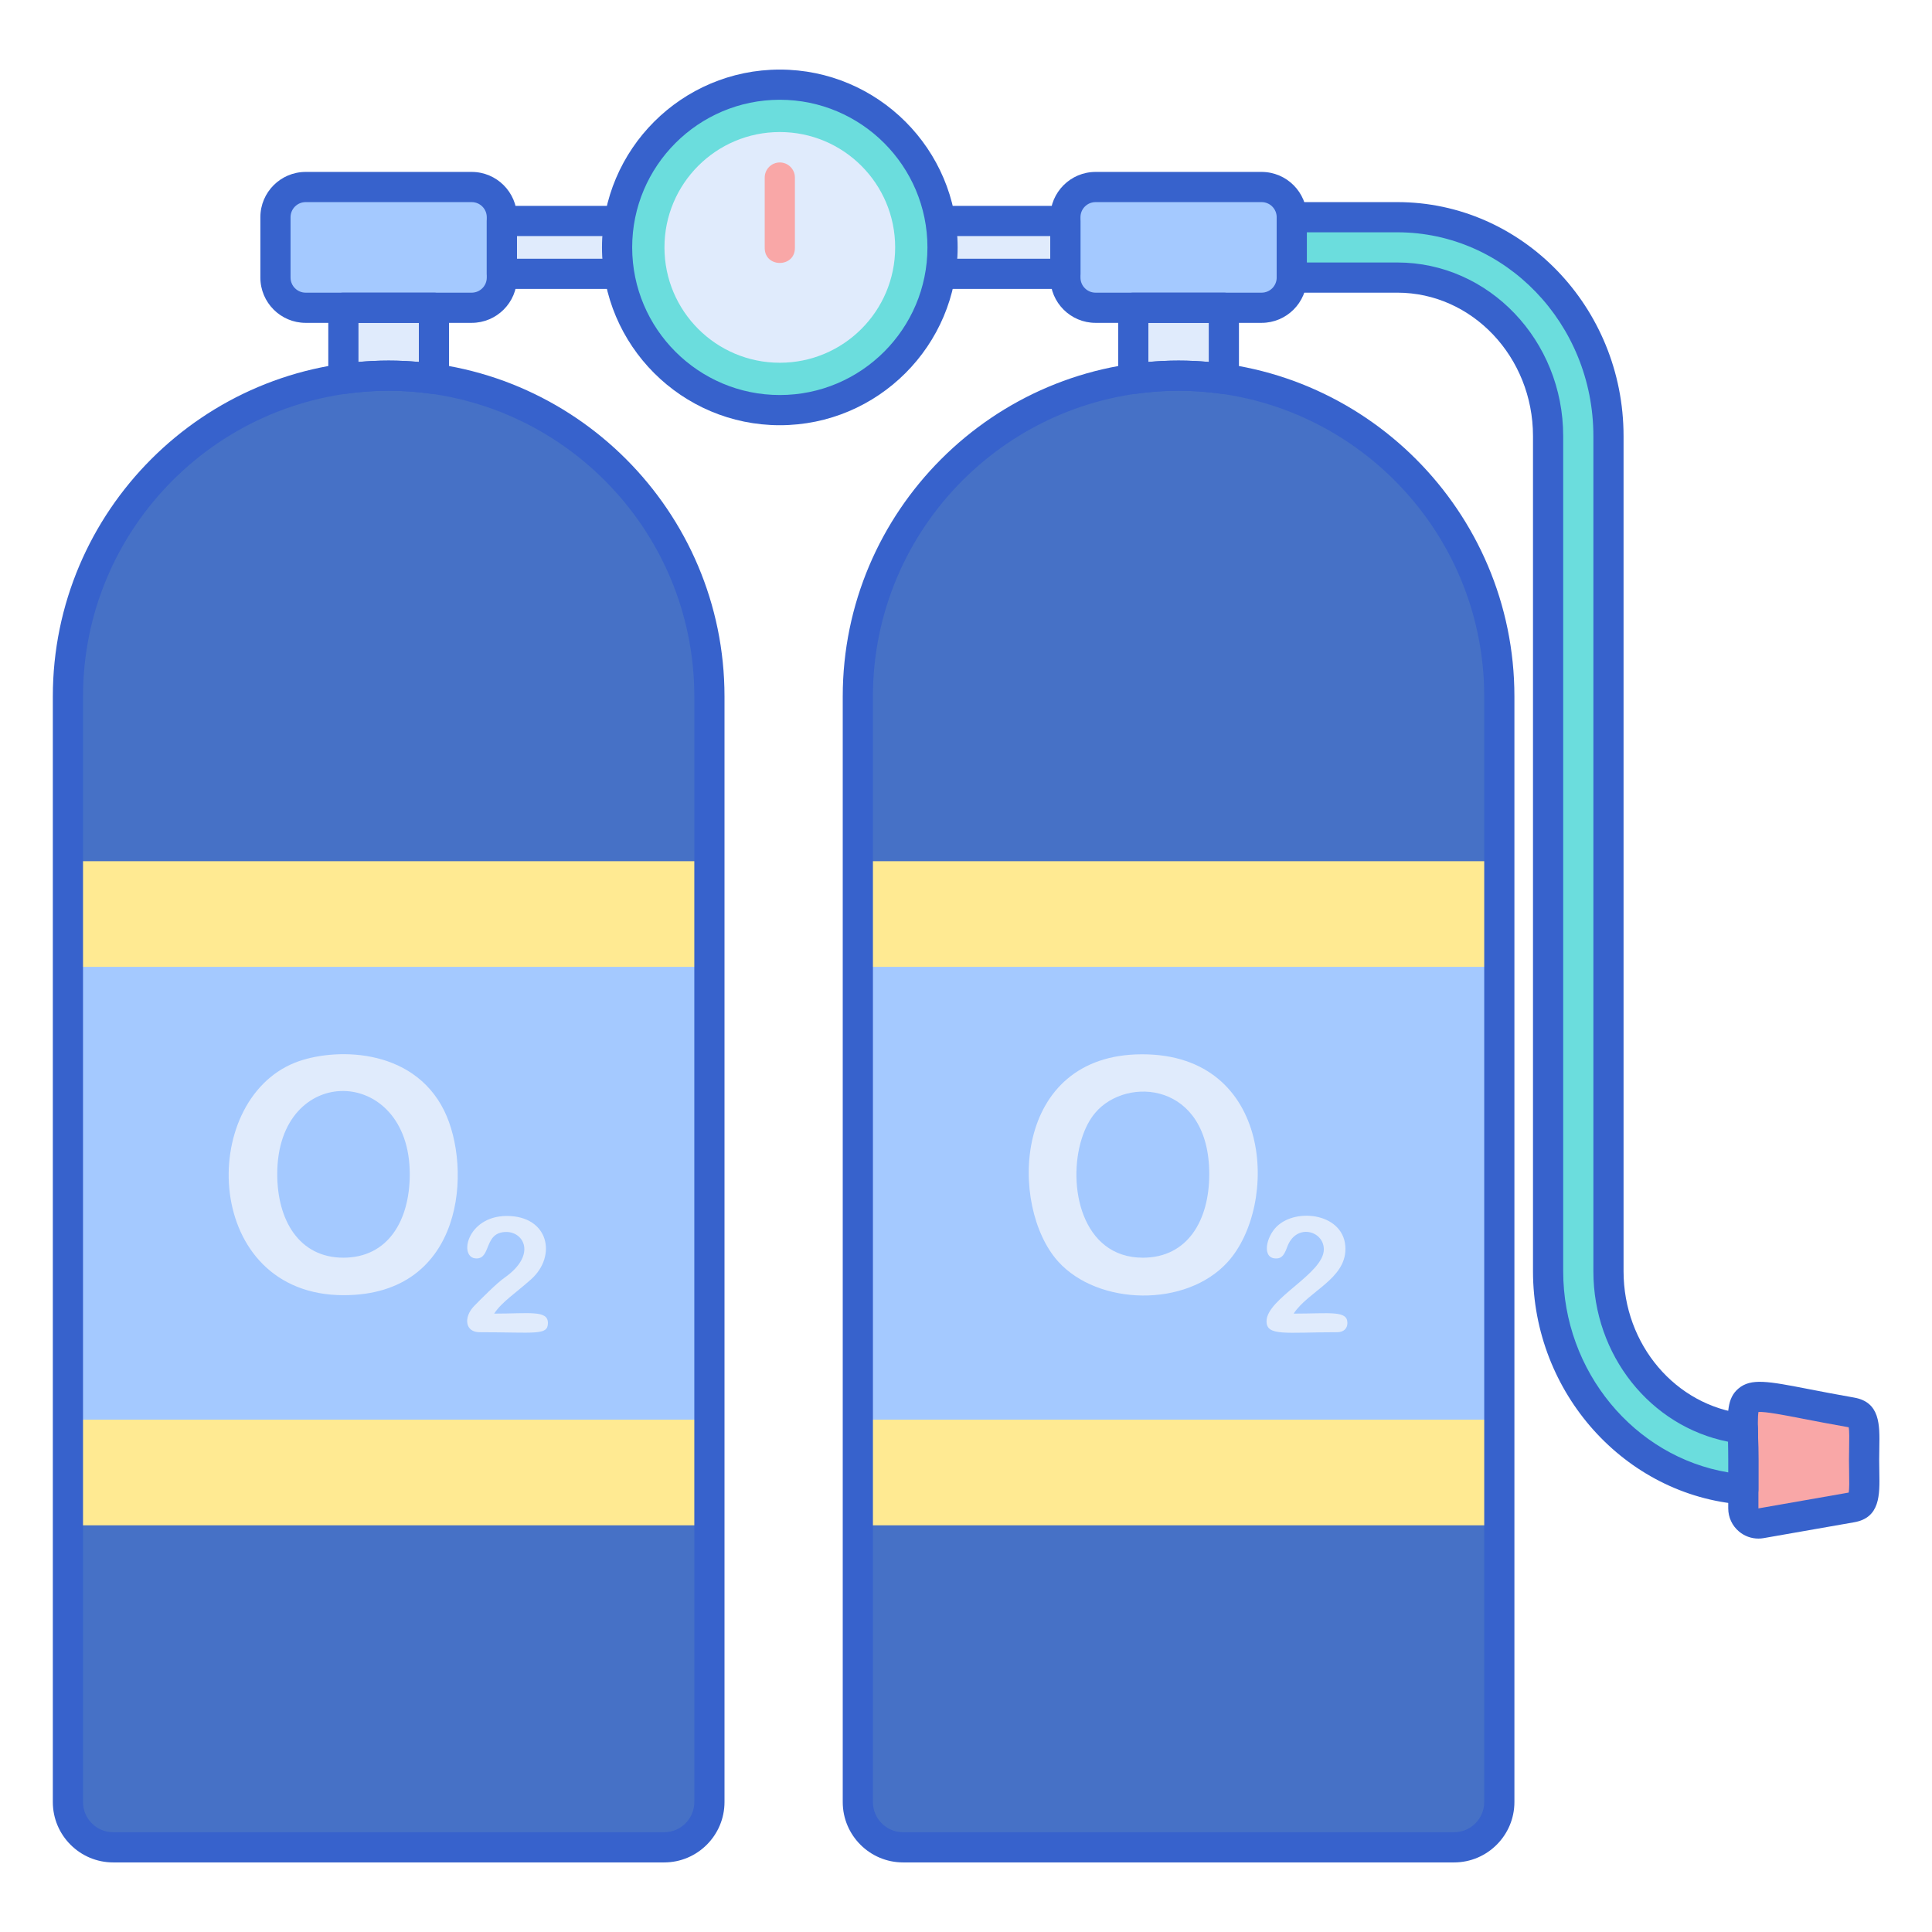 <svg id="Layer_1" enable-background="new 0 0 256 256" height="512" viewBox="0 0 256 256" width="512" xmlns="http://www.w3.org/2000/svg"><g><g><g><path d="m88 244.781h-73c-3.314 0-6-2.686-6-6v-146.5c0-23.472 19.028-42.5 42.5-42.5 23.472 0 42.5 19.028 42.5 42.5v146.5c0 3.314-2.686 6-6 6z" fill="#4671c6"/></g></g><g><g><path d="m9 114.113h85v88h-85z" fill="#ffea92"/></g></g><g><g><path d="m192.667 244.781h-73c-3.314 0-6-2.686-6-6v-146.5c0-23.472 19.028-42.5 42.5-42.5 23.472 0 42.5 19.028 42.5 42.5v146.5c0 3.314-2.687 6-6 6z" fill="#4671c6"/></g></g><g><g><path d="m113.667 114.113h85v88h-85z" fill="#ffea92"/></g></g><g><g><path d="m9 128.113h85v60h-85z" fill="#a4c9ff"/></g></g><g><g><path d="m113.667 128.113h85v60h-85z" fill="#a4c9ff"/></g></g><g><g><path d="m231 193.448v6.422c0 1.243 1.121 2.184 2.345 1.97l12-2.102c2.084-.365 1.655-2.309 1.655-6.29 0-3.97.429-5.925-1.655-6.29-16.296-2.855-14.345-4.274-14.345 6.29z" fill="#f9a7a7"/></g></g><g><g><path d="m58.865 147.185c3.691 7.492 2.768 24.434-13.328 24.434-18.62 0-19.444-25.644-6.442-30.814 4.927-1.961 15.556-2.178 19.77 6.38zm-4.569 8.39c0-14.502-17.56-14.865-17.56 0 0 6.127 2.914 11.075 8.759 11.075 5.939 0 8.801-4.946 8.801-11.075z" fill="#e0ebfc"/></g></g><g><g><path d="m65.478 174.061c4.694 0 7.123-.489 7.123 1.243 0 1.691-1.675 1.222-9.055 1.222-1.913 0-2.143-1.959-.763-3.426.841-.872 3.104-3.148 4.105-3.822 4.217-2.984 2.541-6.036.209-6.036-3.014 0-1.98 3.509-3.958 3.509-2.435 0-1.307-5.629 4.021-5.629 5.552 0 6.664 5.295 3.227 8.381-2.042 1.835-3.874 2.983-4.909 4.558z" fill="#e0ebfc"/></g></g><g><g><path d="m151.348 139.699c17.381 0 18.105 20.004 11.349 27.498-5.519 6.118-17.222 5.804-22.487-.042-6.524-7.237-6.135-27.456 11.138-27.456zm8.885 15.876c0-12.181-10.924-13.034-15.086-8.148-.765.898-1.368 2.046-1.811 3.443-1.956 6.183-.03 15.781 8.095 15.781 5.94-.001 8.802-4.947 8.802-11.076z" fill="#e0ebfc"/></g></g><g><g><path d="m171.415 174.061c4.86 0 7.123-.452 7.123 1.243 0 .687-.446 1.222-1.368 1.222-6.806 0-9.347.567-9.347-1.452 0-3.013 7.592-6.303 7.592-9.525 0-2.502-3.732-3.536-4.882-.25-.456 1.302-.922 1.452-1.457 1.452-1.891 0-1.34-2.802.078-4.209 2.637-2.616 9.123-1.737 9.123 2.945 0 4.004-4.905 5.595-6.862 8.574z" fill="#e0ebfc"/></g></g><g><g><path d="m62.5 40.781h-22c-2.209 0-4-1.791-4-4v-8c0-2.209 1.791-4 4-4h22c2.209 0 4 1.791 4 4v8c0 2.209-1.791 4-4 4z" fill="#a4c9ff"/></g></g><g><g><path d="m167.167 40.781h-22c-2.209 0-4-1.791-4-4v-8c0-2.209 1.791-4 4-4h22c2.209 0 4 1.791 4 4v8c0 2.209-1.791 4-4 4z" fill="#a4c9ff"/></g></g><g><g><path d="m45.5 40.781v9.43c1.961-.277 3.962-.43 6-.43 2.038 0 4.039.152 6 .43v-9.43z" fill="#e0ebfc"/></g></g><g><g><path d="m150.167 40.781v9.43c1.961-.277 3.962-.43 6-.43 2.038 0 4.039.152 6 .43v-9.43z" fill="#e0ebfc"/></g></g><g><g><path d="m66.5 29.281h74.667v7h-74.667z" fill="#e0ebfc"/></g></g><g><g><path d="m88 246.781h-73c-4.411 0-8-3.589-8-8v-146.5c0-24.537 19.962-44.5 44.5-44.5s44.5 19.963 44.5 44.5v146.5c0 4.411-3.589 8-8 8zm-36.5-195c-22.332 0-40.5 18.168-40.5 40.5v146.5c0 2.206 1.794 4 4 4h73c2.206 0 4-1.794 4-4v-146.5c0-22.332-18.168-40.5-40.5-40.5z" fill="#3762cc"/></g></g><g><g><path d="m192.667 246.781h-73c-4.411 0-8-3.589-8-8v-146.5c0-24.537 19.962-44.5 44.5-44.5s44.5 19.963 44.5 44.5v146.5c0 4.411-3.589 8-8 8zm-36.5-195c-22.332 0-40.5 18.168-40.5 40.5v146.5c0 2.206 1.794 4 4 4h73c2.206 0 4-1.794 4-4v-146.5c0-22.332-18.169-40.5-40.5-40.5z" fill="#3762cc"/></g></g><g><g><path d="m232.996 203.87c-.933 0-1.841-.326-2.569-.937-.907-.762-1.427-1.879-1.427-3.063v-6.422c0-1.134-.023-2.127-.043-2.993-.074-3.236-.119-5.189 1.394-6.466 1.668-1.408 3.921-.973 9.362.083 1.65.32 3.623.703 5.978 1.116 3.44.603 3.384 3.633 3.33 6.562-.009.518-.02 1.083-.02 1.697 0 .617.011 1.184.021 1.702.054 2.928.11 5.955-3.33 6.558l-12 2.102c-.233.042-.465.061-.696.061zm.011-16.775c-.112.604-.08 2.01-.051 3.269.021.893.044 1.917.044 3.085v6.422l11.959-2.095c.1-.486.079-1.618.062-2.55-.01-.542-.021-1.134-.021-1.777 0-.642.011-1.231.021-1.771.017-.935.039-2.069-.062-2.556-2.365-.415-4.348-.8-6.008-1.121-2.59-.504-5.052-.977-5.944-.906z" fill="#3762cc"/></g></g><g><g><path d="m62.5 42.781h-22c-3.309 0-6-2.691-6-6v-8c0-3.309 2.691-6 6-6h22c3.309 0 6 2.691 6 6v8c0 3.309-2.691 6-6 6zm-22-16c-1.103 0-2 .897-2 2v8c0 1.103.897 2 2 2h22c1.103 0 2-.897 2-2v-8c0-1.103-.897-2-2-2z" fill="#3762cc"/></g></g><g><g><path d="m167.167 42.781h-22c-3.309 0-6-2.691-6-6v-8c0-3.309 2.691-6 6-6h22c3.309 0 6 2.691 6 6v8c0 3.309-2.692 6-6 6zm-22-16c-1.103 0-2 .897-2 2v8c0 1.103.897 2 2 2h22c1.103 0 2-.897 2-2v-8c0-1.103-.897-2-2-2z" fill="#3762cc"/></g></g><g><g><path d="m57.5 52.211c-.093 0-.187-.007-.28-.02-3.847-.545-7.593-.545-11.439 0-.575.078-1.154-.091-1.592-.471s-.688-.931-.688-1.51v-9.43c0-1.104.896-2 2-2h12c1.104 0 2 .896 2 2v9.43c0 .579-.251 1.13-.688 1.51-.368.319-.834.491-1.313.491zm-6-4.43c1.316 0 2.655.062 4 .185v-5.185h-8v5.185c1.345-.123 2.684-.185 4-.185z" fill="#3762cc"/></g></g><g><g><path d="m162.167 52.211c-.093 0-.187-.007-.28-.02-3.846-.544-7.59-.544-11.44 0-.575.075-1.155-.091-1.591-.471-.438-.38-.688-.931-.688-1.51v-9.43c0-1.104.896-2 2-2h12c1.104 0 2 .896 2 2v9.43c0 .579-.251 1.13-.688 1.51-.368.319-.834.491-1.313.491zm-10-9.43v5.185c2.691-.246 5.31-.246 8 0v-5.185z" fill="#3762cc"/></g></g><g><g><path d="m141.167 38.281h-74.667c-1.104 0-2-.896-2-2v-7c0-1.104.896-2 2-2h74.667c1.104 0 2 .896 2 2v7c0 1.105-.896 2-2 2zm-72.667-4h70.667v-3h-70.667z" fill="#3762cc"/></g></g><g><g><circle cx="103.328" cy="32.781" fill="#6bdddd" r="21.562"/></g></g><g><g><circle cx="103.329" cy="32.781" fill="#e0ebfc" r="15.285"/></g></g><g><g><path d="m101.329 32.859v-9.333c0-1.104.896-2 2-2s2 .896 2 2v9.333c0 2.643-4 2.646-4 0z" fill="#f9a7a7"/></g></g><g><g><path d="m103.329 56.344c-12.992 0-23.562-10.57-23.562-23.562s10.57-23.562 23.562-23.562 23.562 10.57 23.562 23.562-10.57 23.562-23.562 23.562zm0-43.125c-10.787 0-19.562 8.775-19.562 19.562s8.776 19.562 19.562 19.562 19.562-8.775 19.562-19.562-8.776-19.562-19.562-19.562z" fill="#3762cc"/></g></g><g><g><path d="m231 193.448c0-1.658-.048-3.021-.066-4.129-9.996-1.142-17.804-10.063-17.804-20.87v-110.668c0-15.99-12.549-29-27.974-29h-13.99v8h13.99c11.014 0 19.974 9.421 19.974 21v110.667c0 15.255 11.425 27.789 25.87 28.909 0-1.406 0-2.647 0-3.909z" fill="#6bdddd"/></g></g><g><g><path d="m231 199.357c-.051 0-.103-.002-.155-.006-15.541-1.205-27.715-14.779-27.715-30.903v-110.667c0-10.477-8.063-19-17.974-19h-13.99c-1.104 0-2-.896-2-2v-8c0-1.104.896-2 2-2h13.99c16.527 0 29.974 13.906 29.974 31v110.667c0 9.722 6.892 17.839 16.031 18.883.998.114 1.756.95 1.772 1.955l.022 1.072c.021.895.044 1.919.044 3.089v3.91c0 .558-.232 1.089-.642 1.468-.37.344-.855.532-1.357.532zm-57.833-164.576h11.99c12.116 0 21.974 10.317 21.974 23v110.667c0 13.29 9.444 24.588 21.87 26.653v-1.654c0-.889-.014-1.69-.03-2.413-10.286-2.042-17.84-11.447-17.84-22.586v-110.667c0-14.888-11.652-27-25.974-27h-11.99z" fill="#3762cc"/></g></g></g></svg>